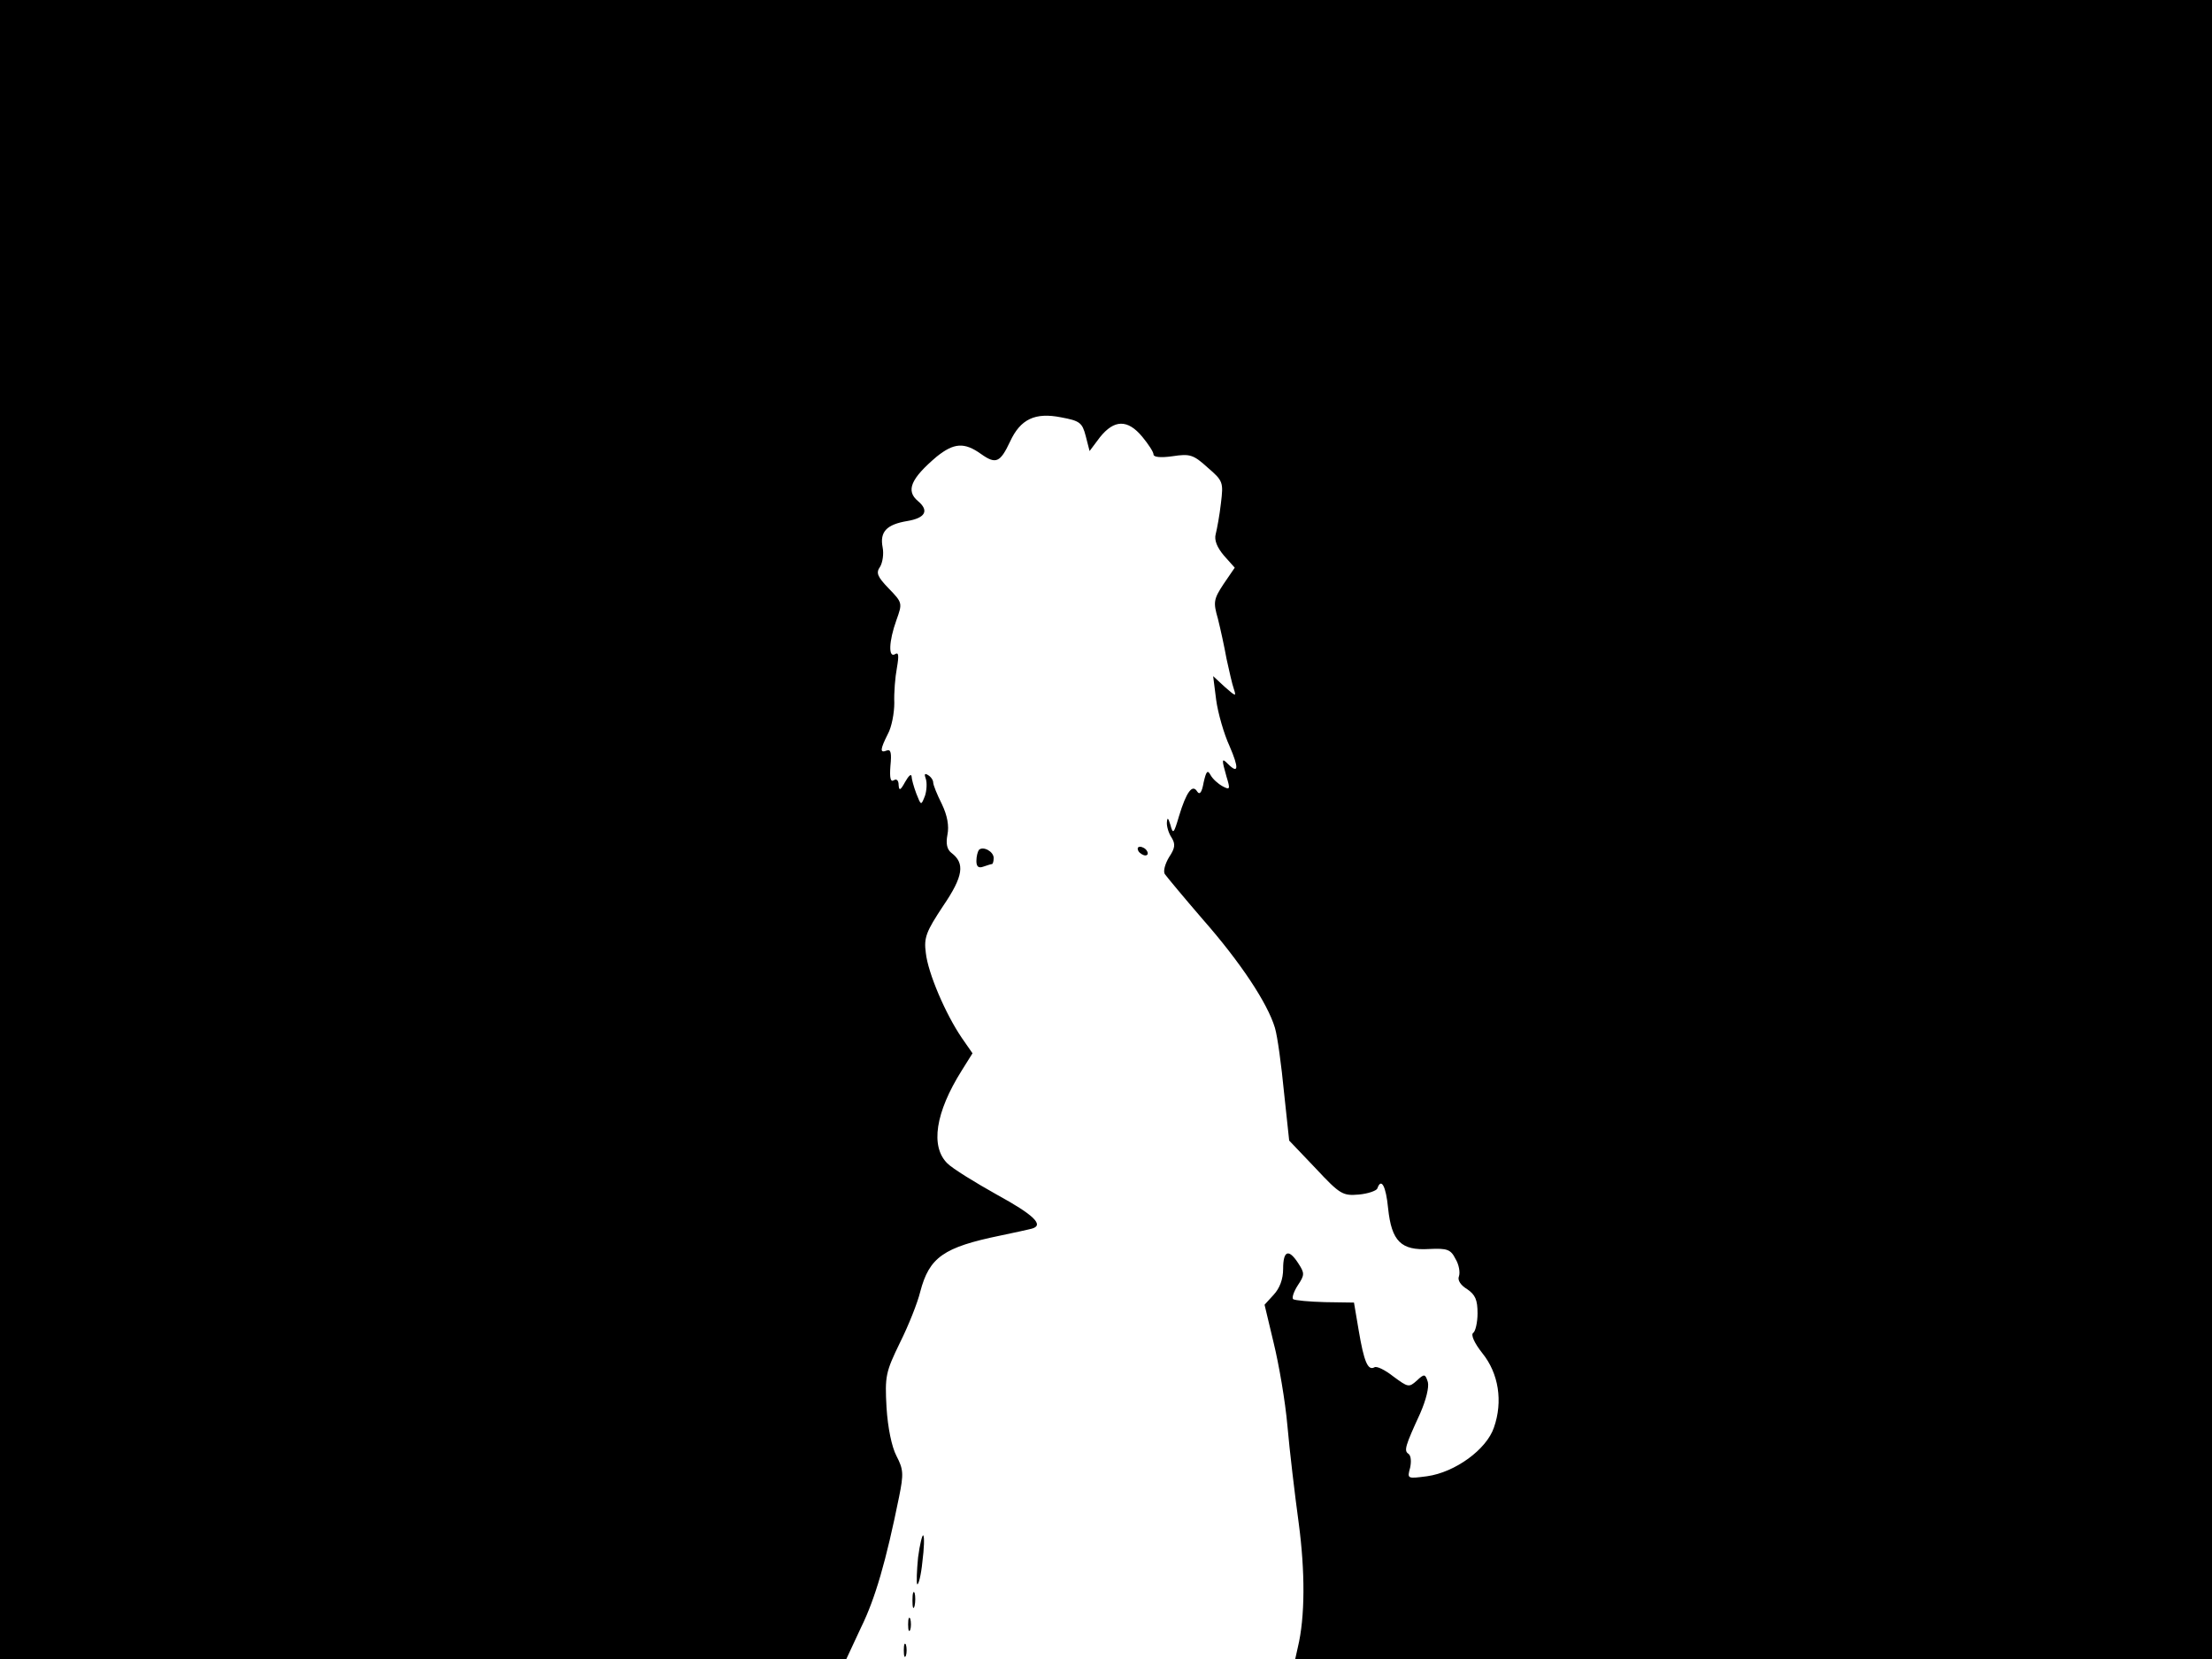 <svg xmlns="http://www.w3.org/2000/svg" width="682.667" height="512" version="1.0" viewBox="0 0 512 384"><path d="M0 192v192h195.9l3.4-7.3c3.3-6.7 5.8-15.4 8.8-30.2 1.1-5.4 1-6.4-.6-9.5-1.1-2.1-2-6.5-2.3-11.2-.4-7.3-.2-8.2 3.1-15 2-4 4.1-9.3 4.7-11.8 2.1-8 5.4-10.3 18.5-13 3.3-.7 6.6-1.4 7.3-1.6 3-.8.5-3.2-8.1-7.9-5-2.8-10.2-6-11.4-7.2-4-3.9-2.8-11.8 3.3-21.5l2.5-4-2.5-3.6c-3.8-5.6-7.8-15-8.3-19.6-.5-3.6.1-5 4-10.9 4.7-6.9 5.1-9.9 1.9-12.3-1-.8-1.3-2.1-.9-4.2.4-2 0-4.4-1.3-7.1-1.1-2.2-2-4.4-2-5 0-.5-.5-1.3-1.2-1.7-.8-.5-.9-.2-.5.9.3.9.2 2.7-.2 3.9-.9 2.3-.9 2.3-2-.5-.6-1.6-1.1-3.4-1.1-4-.1-.7-.7-.1-1.5 1.3-1.1 2-1.4 2.1-1.5.7 0-1.1-.5-1.5-1.1-1.1-.8.5-1-.6-.8-3.3.3-3 .1-3.9-.8-3.6-1.7.7-1.6-.2.2-3.8.9-1.6 1.5-4.9 1.5-7.2-.1-2.3.2-6 .6-8.1.5-2.9.4-3.7-.4-3.2-1.6 1-1.5-2.9.3-7.9 1.4-3.9 1.4-4-1.8-7.3-2.6-2.7-3-3.6-2-5 .6-1 .9-3 .6-4.5-.7-3.6.9-5.3 5.7-6.1 4.2-.7 5.1-2.4 2.5-4.6-2.9-2.4-1.7-5.2 4.3-10.3 4-3.2 6.4-3.4 10.3-.6 3.4 2.4 4.4 2 6.7-2.9 2.4-5.2 5.8-6.8 11.8-5.6 4.3.8 4.9 1.2 5.7 4.3l.9 3.5 2.4-3.2c3.3-4.1 6.4-4.2 9.8-.1 1.4 1.7 2.6 3.5 2.6 4.1s1.6.8 4.4.4c4-.6 4.8-.4 8.1 2.6 3.6 3.1 3.7 3.4 3.1 8.3-.3 2.7-.9 5.9-1.2 7.1-.4 1.4.3 3.1 1.9 5l2.5 2.8-2.6 3.8c-2.3 3.5-2.4 4.2-1.3 8 .6 2.4 1.5 6.5 2 9.3.6 2.7 1.3 5.9 1.7 7 .6 1.8.4 1.7-2.1-.5l-2.7-2.5.7 5.5c.4 3 1.8 7.9 3.1 10.7 2.2 5.1 2.1 6.6-.4 4.1-1.4-1.4-1.5-1.2-.3 3 .9 2.9.8 3.1-.9 2.2-1.1-.6-2.3-1.7-2.8-2.6-.7-1.3-1-.9-1.6 1.7q-.6 3.45-1.5 2.1-1.65-2.7-4.2 5.7c-1.2 4.1-1.4 4.3-2 2-.5-1.6-.7-1.8-.8-.6-.1.9.4 2.6 1.1 3.6.9 1.5.8 2.4-.6 4.5-.9 1.5-1.4 3.2-1 3.9.5.7 4.4 5.4 8.8 10.5 8.7 9.9 15 19.4 16.7 25.1.6 2 1.5 8.7 2.1 14.9l1.2 11.2 6.1 6.4c5.7 6.1 6.3 6.4 10 6.1 2.2-.2 4.1-.9 4.3-1.4.9-2.6 2-.6 2.5 4.6.8 7.6 3 9.8 9.5 9.4 4.2-.2 5 .1 6.1 2.3.8 1.3 1.1 3.1.8 4-.4.9.4 2.1 1.9 3 1.9 1.3 2.4 2.5 2.4 5.6 0 2.1-.5 4.2-1 4.5-.6.4.2 2.3 2.1 4.7 3.8 4.7 4.8 11.2 2.7 17.2-1.7 5.1-9 10.4-15.5 11.3-4.6.6-4.6.6-3.9-2 .3-1.4.2-2.8-.4-3.2-1.1-.7-.7-1.9 2.7-9.3 1.4-3.2 2.1-6.1 1.8-7.3-.6-1.9-.8-2-2.6-.3-1.8 1.6-2 1.5-5.4-1-1.9-1.5-3.9-2.5-4.4-2.1-1.5.8-2.4-1.4-3.6-8.5l-1.1-6.5-6.7-.1c-3.7-.1-7-.4-7.4-.7-.3-.4.2-1.8 1.1-3.2 1.6-2.4 1.6-2.8.1-5.1-2.2-3.4-3.5-3-3.5 1.3 0 2.4-.8 4.5-2.2 6l-2.1 2.3 2.1 8.8c1.2 4.9 2.7 13.5 3.2 19.3.5 5.7 1.7 15.8 2.6 22.4 1.5 11.2 1.5 21.8-.2 28.8l-.6 2.7H512V0H0z"/><path d="M226.6 196.7c-.3.4-.6 1.5-.6 2.6 0 1.3.5 1.7 1.6 1.3.9-.3 1.8-.6 2-.6s.4-.6.4-1.4c0-1.5-2.4-2.8-3.4-1.9m36.9.3c.3.5 1.1 1 1.6 1 .6 0 .7-.5.4-1-.3-.6-1.1-1-1.6-1-.6 0-.7.4-.4 1m-51 163.5c-.3 3.1-.4 5.9-.2 6.2.3.2.9-2.1 1.2-5.2.4-3.1.5-5.8.2-6.1-.2-.3-.8 2-1.2 5.1m-1.3 10c0 1.6.2 2.2.5 1.2.2-.9.2-2.3 0-3-.3-.6-.5.1-.5 1.8m-1 5.5c0 1.4.2 1.9.5 1.2.2-.6.2-1.8 0-2.5-.3-.6-.5-.1-.5 1.3m-1 6c0 1.4.2 1.9.5 1.2.2-.6.2-1.8 0-2.5-.3-.6-.5-.1-.5 1.3"/></svg>
